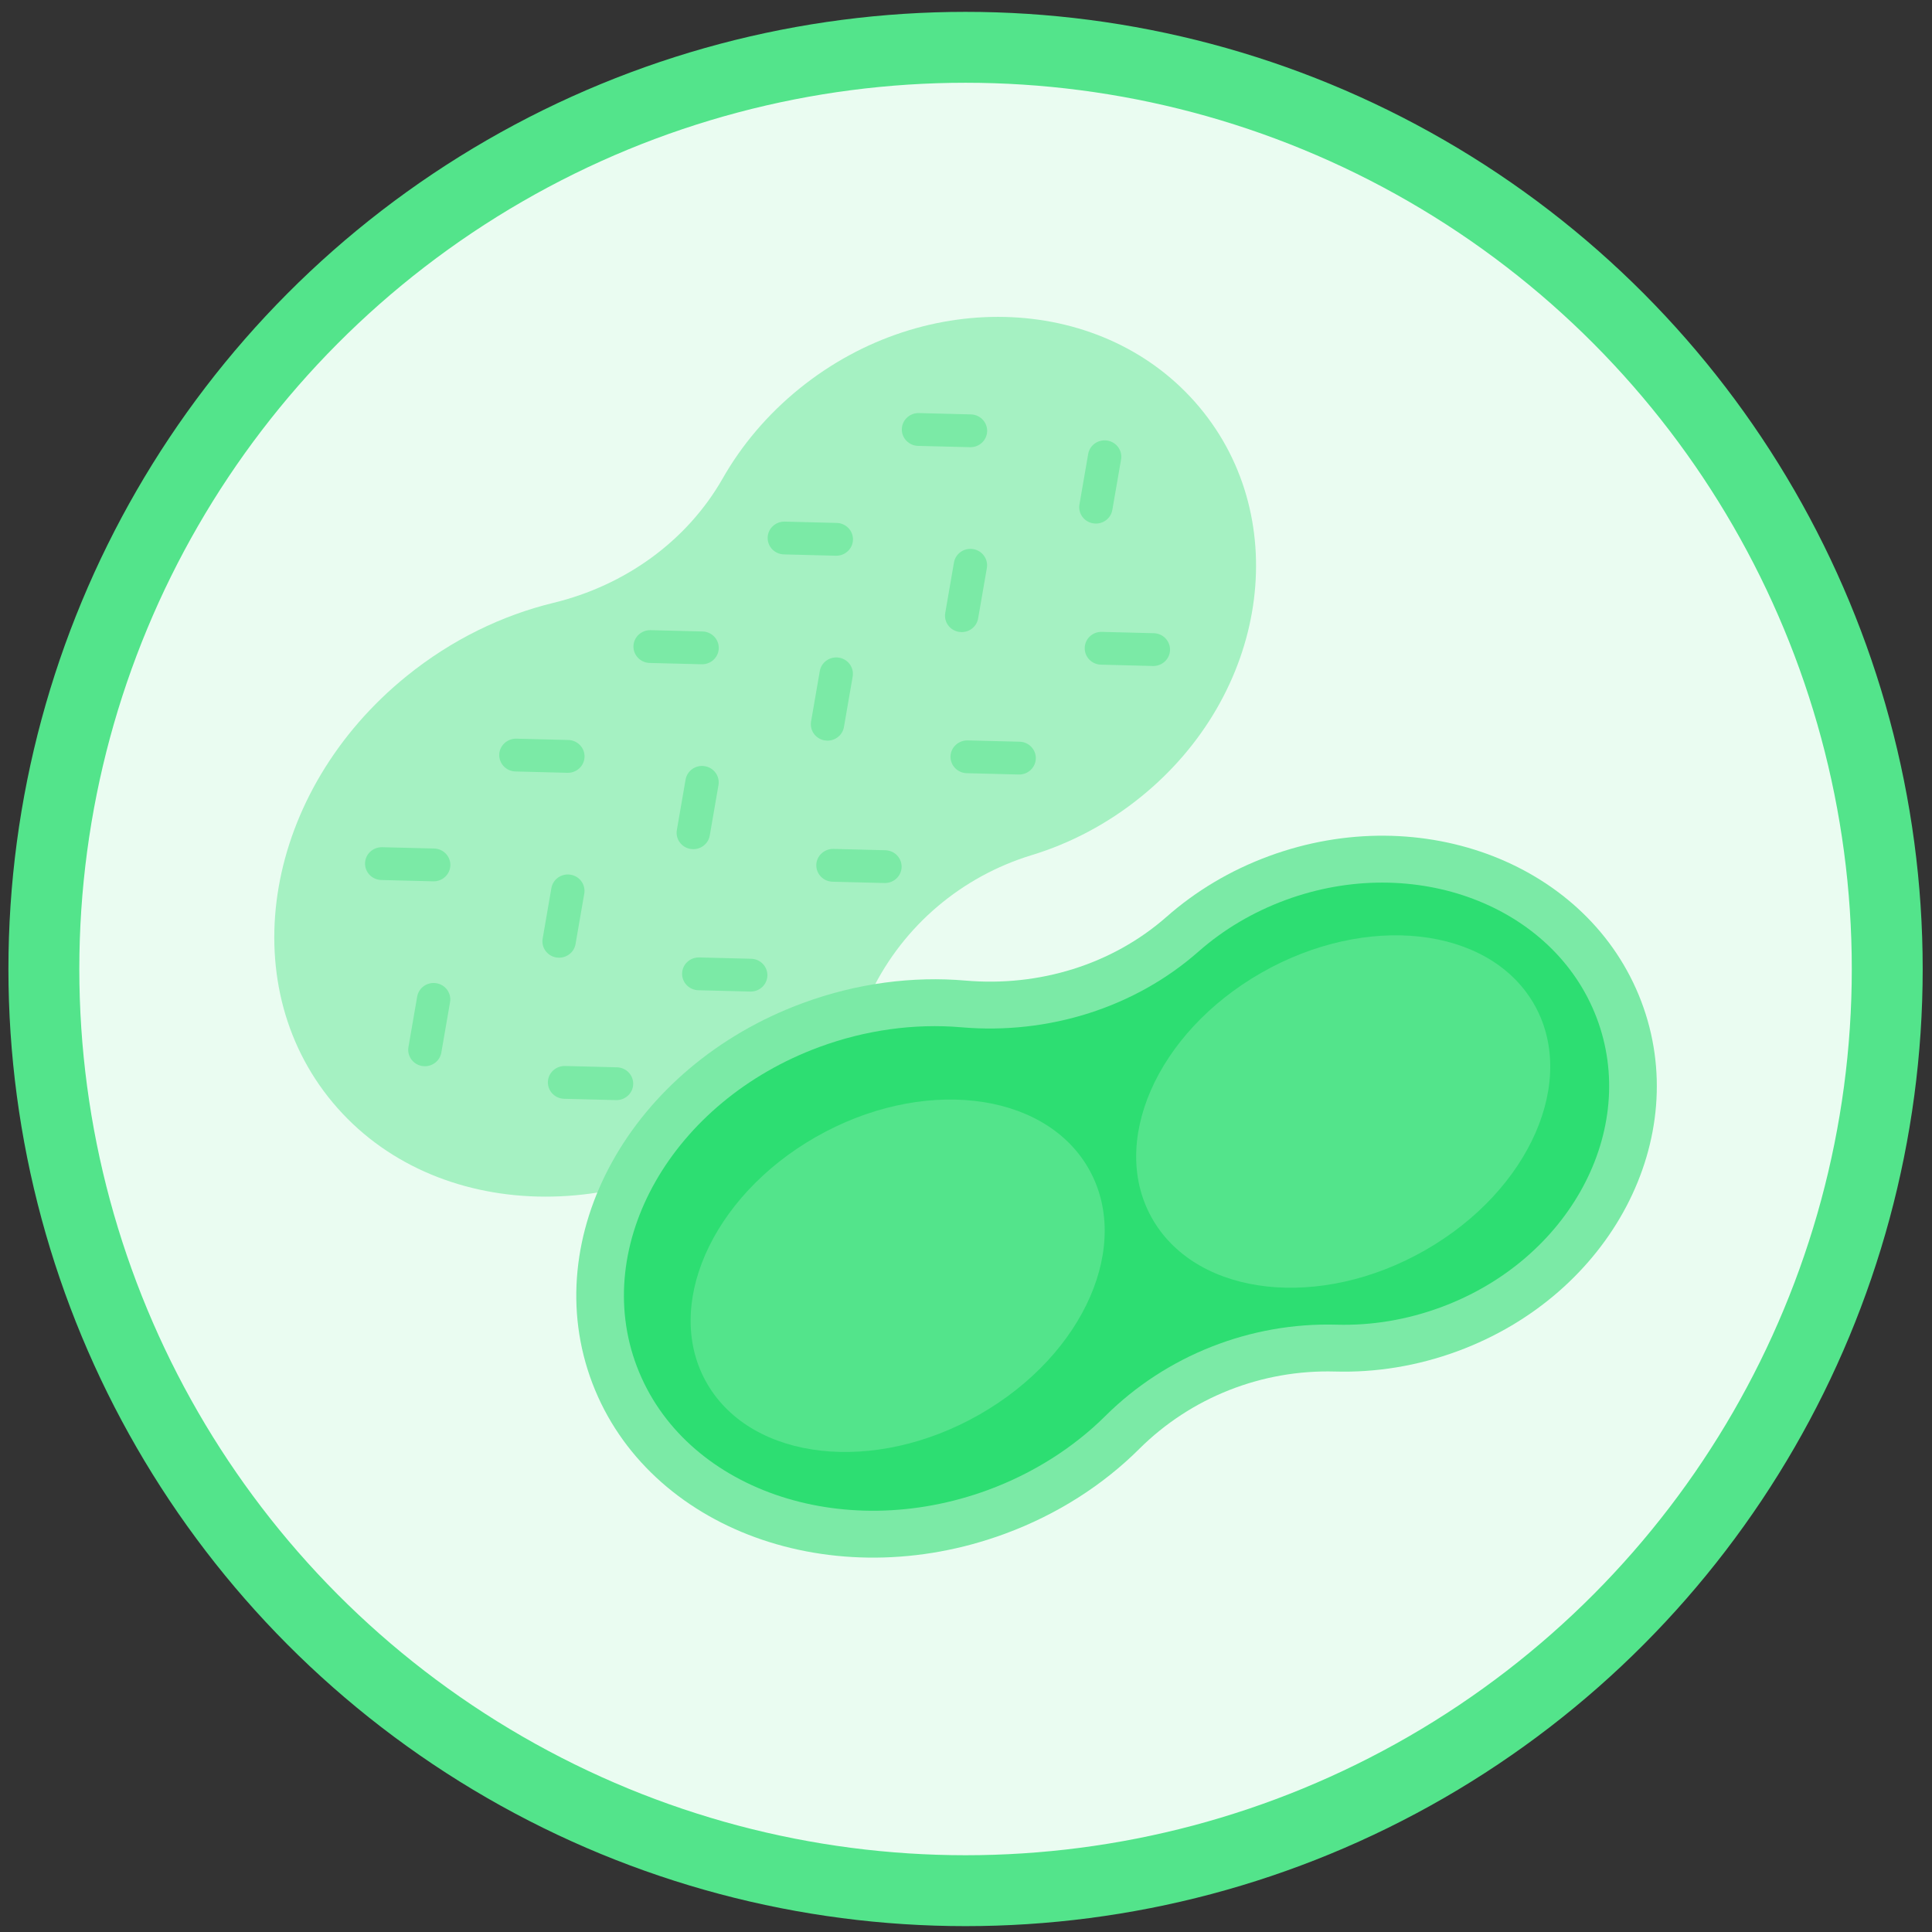 <svg width="109" height="109" viewBox="0 0 109 109" fill="none" xmlns="http://www.w3.org/2000/svg">
<rect x="0" y="0" width="109" height="109" fill="#333333" stroke="none"/>
<circle cx="54.475" cy="54.669" r="52" fill="#EAFCF1" stroke="#53E48B" stroke-width="4"/>
<g clip-path="url(#clip0_60_1013)">
<path d="M49.191 55.891C50.998 52.216 54.25 49.451 58.215 48.242C60.377 47.582 62.474 46.49 64.363 44.962C71.509 39.182 72.992 29.339 67.674 22.977C62.356 16.614 52.251 16.141 45.106 21.921C43.291 23.389 41.84 25.121 40.775 26.989C38.749 30.544 35.248 33.035 31.226 34.011C28.336 34.713 25.487 36.085 22.95 38.137C14.943 44.611 13.076 55.388 18.776 62.208C24.477 69.027 35.588 69.309 43.592 62.836C46.051 60.847 47.931 58.453 49.189 55.891H49.191Z" fill="#A5F1C2"/>
<path d="M54.258 35.662C54.207 35.662 54.154 35.657 54.099 35.649C53.586 35.563 53.242 35.086 53.329 34.581L53.821 31.737C53.908 31.232 54.394 30.893 54.907 30.98C55.42 31.066 55.764 31.543 55.677 32.048L55.184 34.892C55.107 35.343 54.709 35.662 54.258 35.662Z" fill="#7BEAA6"/>
<path d="M61.83 29.539C61.779 29.539 61.725 29.534 61.67 29.526C61.157 29.441 60.814 28.963 60.901 28.458L61.393 25.614C61.48 25.11 61.966 24.772 62.479 24.857C62.992 24.943 63.336 25.421 63.248 25.925L62.756 28.769C62.679 29.22 62.28 29.539 61.83 29.539Z" fill="#7BEAA6"/>
<path d="M46.688 41.786C46.637 41.786 46.583 41.781 46.529 41.773C46.016 41.688 45.672 41.21 45.759 40.705L46.251 37.861C46.338 37.357 46.824 37.019 47.337 37.104C47.85 37.19 48.194 37.668 48.106 38.172L47.614 41.016C47.537 41.467 47.138 41.786 46.688 41.786Z" fill="#7BEAA6"/>
<path d="M39.117 47.909C39.065 47.909 39.012 47.904 38.957 47.896C38.444 47.81 38.1 47.333 38.187 46.828L38.679 43.984C38.767 43.479 39.254 43.141 39.765 43.227C40.278 43.313 40.622 43.79 40.535 44.295L40.043 47.139C39.965 47.59 39.567 47.909 39.117 47.909Z" fill="#7BEAA6"/>
<path d="M31.545 54.031C31.493 54.031 31.44 54.027 31.385 54.019C30.872 53.933 30.528 53.455 30.616 52.951L31.108 50.107C31.195 49.602 31.682 49.264 32.194 49.35C32.706 49.435 33.05 49.913 32.963 50.418L32.471 53.262C32.394 53.712 31.995 54.031 31.545 54.031Z" fill="#7BEAA6"/>
<path d="M23.973 60.154C23.922 60.154 23.868 60.149 23.814 60.141C23.3 60.056 22.957 59.578 23.044 59.073L23.536 56.229C23.623 55.725 24.109 55.385 24.622 55.472C25.135 55.558 25.479 56.036 25.391 56.54L24.899 59.384C24.822 59.835 24.423 60.154 23.973 60.154Z" fill="#7BEAA6"/>
<path d="M47.182 31.353C47.174 31.353 47.166 31.353 47.158 31.353L44.226 31.278C43.707 31.266 43.297 30.84 43.31 30.329C43.323 29.818 43.755 29.418 44.275 29.428L47.206 29.503C47.726 29.515 48.136 29.941 48.123 30.451C48.11 30.955 47.69 31.353 47.182 31.353Z" fill="#7BEAA6"/>
<path d="M54.752 25.23C54.744 25.23 54.736 25.23 54.728 25.23L51.796 25.156C51.277 25.143 50.867 24.718 50.88 24.207C50.893 23.696 51.327 23.291 51.845 23.305L54.776 23.38C55.296 23.392 55.706 23.818 55.693 24.329C55.68 24.832 55.26 25.23 54.752 25.23Z" fill="#7BEAA6"/>
<path d="M39.61 37.477C39.602 37.477 39.594 37.477 39.586 37.477L36.655 37.403C36.135 37.39 35.725 36.965 35.738 36.454C35.751 35.943 36.19 35.541 36.703 35.552L39.635 35.627C40.154 35.639 40.564 36.065 40.551 36.576C40.538 37.079 40.119 37.477 39.61 37.477Z" fill="#7BEAA6"/>
<path d="M32.039 43.6C32.031 43.6 32.023 43.6 32.014 43.6L29.083 43.525C28.563 43.513 28.154 43.087 28.166 42.576C28.179 42.065 28.617 41.664 29.131 41.675L32.063 41.749C32.582 41.762 32.992 42.188 32.979 42.699C32.966 43.202 32.547 43.6 32.039 43.6Z" fill="#7BEAA6"/>
<path d="M24.467 49.723C24.459 49.723 24.451 49.723 24.443 49.723L21.511 49.648C20.992 49.635 20.582 49.21 20.595 48.699C20.608 48.188 21.042 47.79 21.56 47.798L24.491 47.872C25.011 47.885 25.421 48.31 25.408 48.821C25.395 49.324 24.975 49.723 24.467 49.723Z" fill="#7BEAA6"/>
<path d="M57.498 43.697C57.49 43.697 57.482 43.697 57.474 43.697L54.542 43.622C54.023 43.609 53.613 43.184 53.626 42.673C53.639 42.162 54.078 41.764 54.591 41.772L57.522 41.846C58.042 41.859 58.452 42.284 58.439 42.795C58.426 43.298 58.006 43.697 57.498 43.697Z" fill="#7BEAA6"/>
<path d="M65.07 37.574C65.062 37.574 65.054 37.574 65.046 37.574L62.114 37.499C61.595 37.487 61.185 37.061 61.198 36.55C61.211 36.039 61.642 35.636 62.163 35.649L65.094 35.724C65.614 35.736 66.023 36.162 66.011 36.673C65.998 37.176 65.578 37.574 65.07 37.574Z" fill="#7BEAA6"/>
<path d="M49.926 49.819C49.919 49.819 49.91 49.819 49.902 49.819L46.971 49.745C46.451 49.732 46.041 49.307 46.054 48.796C46.067 48.285 46.503 47.886 47.019 47.894L49.951 47.969C50.47 47.982 50.88 48.407 50.867 48.918C50.854 49.421 50.435 49.819 49.926 49.819Z" fill="#7BEAA6"/>
<path d="M42.355 55.942C42.347 55.942 42.339 55.942 42.331 55.942L39.399 55.867C38.88 55.855 38.47 55.429 38.483 54.919C38.495 54.407 38.929 54.008 39.447 54.017L42.379 54.092C42.898 54.104 43.308 54.53 43.295 55.041C43.282 55.544 42.863 55.942 42.355 55.942Z" fill="#7BEAA6"/>
<path d="M34.783 62.066C34.775 62.066 34.767 62.066 34.759 62.066L31.827 61.992C31.308 61.979 30.898 61.554 30.911 61.043C30.924 60.532 31.355 60.135 31.876 60.141L34.807 60.216C35.327 60.229 35.737 60.654 35.724 61.165C35.711 61.668 35.291 62.066 34.783 62.066Z" fill="#7BEAA6"/>
<path d="M64.274 81.745C67.193 78.843 71.181 77.264 75.329 77.379C77.591 77.443 79.936 77.078 82.227 76.234C90.891 73.041 95.531 64.199 92.593 56.486C89.655 48.774 80.25 45.109 71.586 48.302C69.386 49.113 67.445 50.289 65.822 51.719C62.735 54.436 58.602 55.68 54.475 55.323C51.509 55.068 48.363 55.46 45.288 56.593C35.583 60.17 30.27 69.771 33.421 78.04C36.572 86.308 46.99 90.111 56.695 86.533C59.675 85.435 62.242 83.767 64.276 81.745H64.274Z" fill="#7BEAA6"/>
<path d="M35.937 77.111C33.312 70.222 37.929 62.128 46.23 59.069C48.823 58.113 51.593 57.729 54.239 57.958C59.173 58.385 64.049 56.828 67.614 53.688C69.037 52.435 70.693 51.456 72.53 50.778C79.792 48.102 87.662 51.078 90.076 57.413C92.49 63.749 88.545 71.081 81.284 73.756C79.371 74.461 77.395 74.791 75.407 74.736C70.547 74.599 65.793 76.477 62.364 79.885C60.551 81.688 58.264 83.131 55.751 84.058C47.45 87.117 38.563 84.001 35.938 77.111H35.937Z" fill="#2DDE72"/>
<path d="M80.407 70.534C86.329 67.147 89.059 60.898 86.504 56.577C83.95 52.256 77.078 51.499 71.156 54.887C65.234 58.274 62.504 64.523 65.059 68.844C67.614 73.165 74.485 73.922 80.407 70.534Z" fill="#53E48B"/>
<path d="M55.27 79.8C61.192 76.413 63.922 70.164 61.367 65.843C58.812 61.522 51.941 60.765 46.019 64.152C40.097 67.54 37.367 73.789 39.922 78.11C42.477 82.431 49.348 83.188 55.27 79.8Z" fill="#53E48B"/>
</g>
<defs>
<clipPath id="clip0_60_1013">
<rect width="78" height="70" fill="white" transform="translate(15.476 17.878)"/>
</clipPath>
</defs>
</svg>

